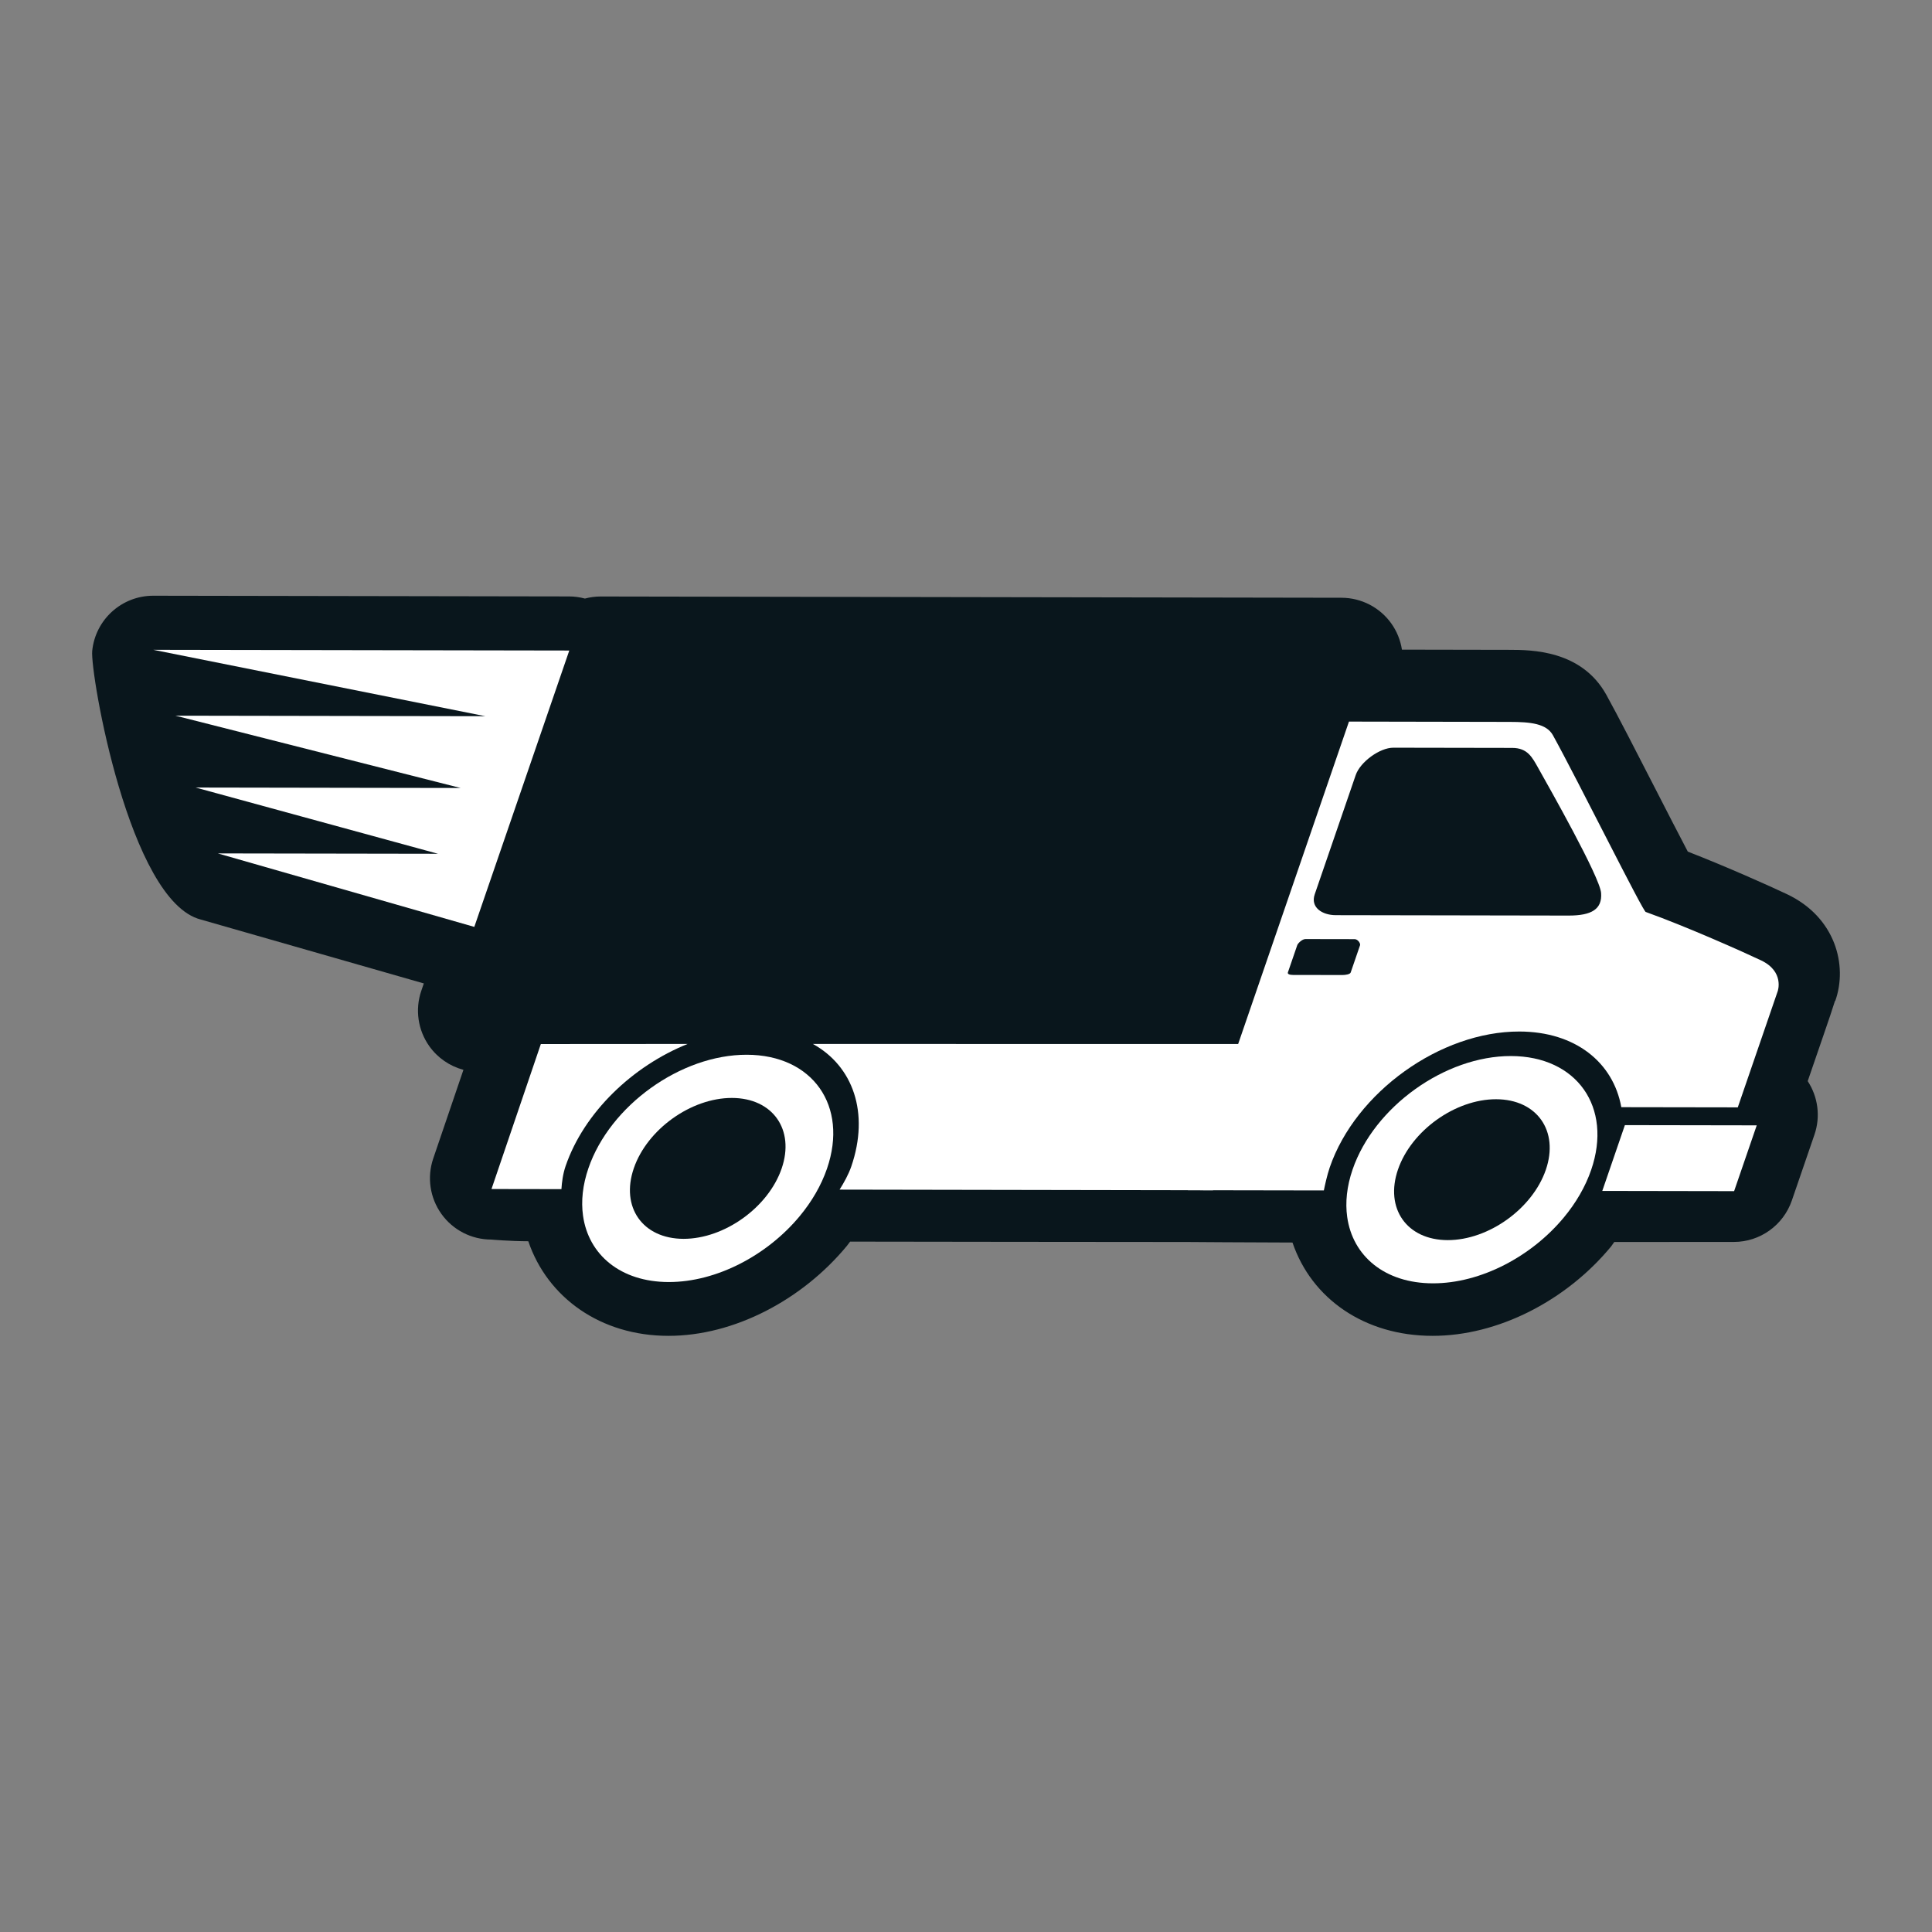 <?xml version="1.0" encoding="utf-8"?>
<!-- Generator: Adobe Illustrator 16.0.0, SVG Export Plug-In . SVG Version: 6.00 Build 0)  -->
<!DOCTYPE svg PUBLIC "-//W3C//DTD SVG 1.1//EN" "http://www.w3.org/Graphics/SVG/1.1/DTD/svg11.dtd">
<svg version="1.1" id="Layer_1" xmlns="http://www.w3.org/2000/svg" xmlns:xlink="http://www.w3.org/1999/xlink" x="0px" y="0px"
	 width="350px" height="350px" viewBox="0 0 350 350" enable-background="new 0 0 350 350" xml:space="preserve">
<rect x="0" y="0" width="350" height="350" fill="#808080" stroke="none"/>
<g>
	<path fill="#09161C" d="M323.741,161.996c-3.126-1.482-10.88-4.953-17.981-7.719c-1.559-2.958-3.916-7.558-5.799-11.228
		c-3.407-6.646-6.93-13.517-8.964-17.188c-4.503-8.111-13.614-8.127-17.519-8.135c0,0-11.018-0.021-19.504-0.036
		c-0.263-1.686-0.906-3.312-1.923-4.74c-2.08-2.919-5.44-4.654-9.026-4.661c0,0-134.222-0.229-134.228-0.229
		c-0.974,0-1.923,0.133-2.834,0.374c-0.915-0.244-1.865-0.383-2.834-0.384c0,0-75.368-0.129-75.375-0.129
		c-5.704,0-10.482,4.323-11.05,10.001c-0.397,3.983,6.689,45.36,19.673,48.661l40.402,11.575l-0.455,1.326
		c-1.165,3.39-0.622,7.134,1.457,10.052c1.515,2.126,3.71,3.612,6.173,4.273l-5.47,16.067c-1.152,3.388-0.603,7.124,1.479,10.034
		c2.08,2.912,5.437,4.643,9.015,4.648c0,0,3.435,0.301,6.729,0.307C99.18,235.092,108.831,242,121.074,242c0.006,0,0.06,0,0.06,0
		c11.753,0,24.122-6.422,32.277-16.285c0.204-0.246,0.396-0.534,0.593-0.783c9.144,0.015,47.774,0.068,61.135,0.068
		c0.001,0,0.002,0,0.002,0s11.729,0.086,19.006,0.098C237.617,235.32,247.268,242,259.511,242c0.006,0,0.06,0,0.06,0
		c11.751,0,24.12-6.307,32.276-16.168c0.204-0.246,0.396-0.587,0.593-0.834c5.936,0.009,21.667-0.009,21.672-0.009
		c4.741,0,8.961-3.032,10.502-7.518l4.096-11.929c1.117-3.25,0.647-6.825-1.226-9.688l2.82-8.205
		c0.976-2.84,1.663-4.842,2.124-6.343l0.048,0.018C334.765,174.867,332.502,166.155,323.741,161.996z"/>
	<g>
		<g>
			<path fill="#FFFFFF" d="M319.023,173.976c-3.199-1.518-13.243-6.014-20.86-8.76c-0.233,0.51-12.488-24.174-16.835-32.019
				c-1.182-2.131-4.108-2.413-7.814-2.419c-0.178,0-14.352-0.029-29.137-0.056l-29.176,84.896l24.628,0.042
				c0.168-0.845,0.581-2.76,1.071-4.187c4.681-13.616,20.058-24.629,34.346-24.604c10.146,0.017,17.011,5.598,18.469,13.705
				l21.101,0.034c3.393-9.87,7.236-21.053,7.235-21.051C322.051,179.559,323.309,176.01,319.023,173.976z M244.688,176.18
				c-0.108,0.315-0.918,0.457-1.527,0.455l-8.895-0.015c-0.611,0-1.061-0.145-0.952-0.46l1.697-4.939
				c0.109-0.316,0.877-1.104,1.489-1.103l8.895,0.016c0.609,0.001,1.1,0.79,0.991,1.106L244.688,176.18z M284.163,165.864
				l-42.17-0.073c-2.479-0.004-4.631-1.416-3.818-3.778l7.426-21.604c0.811-2.361,4.341-4.961,6.819-4.957
				c0,0,20.955,0.036,21.528,0.037c2.788,0.005,3.63,1.7,4.736,3.675c1.935,3.452,11.154,19.703,11.371,22.614
				C290.271,164.688,288.368,165.87,284.163,165.864z"/>
		</g>
		<line fill="#FFFFFF" x1="321.168" y1="177.626" x2="321.168" y2="177.626"/>
		<path fill="#FFFFFF" d="M106.599,211.63c-1.054,3.066-1.345,5.973-0.98,8.591c0.984,7.086,6.8,12.019,15.517,12.033
			c8.713,0.015,17.911-4.892,23.761-11.966c2.164-2.614,3.869-5.518,4.924-8.585c3.906-11.367-2.6-20.604-14.534-20.626
			C123.35,191.058,110.505,200.263,106.599,211.63z M114.821,211.64c2.421-7.048,10.375-12.748,17.775-12.737
			c7.396,0.016,11.43,5.734,9.008,12.782c-2.424,7.053-10.382,12.752-17.78,12.742C116.426,224.411,112.397,218.691,114.821,211.64z
			"/>
		<polygon fill="#FFFFFF" points="314.151,215.787 290.269,215.746 294.363,203.828 318.249,203.868 		"/>
		<g>
			<path fill="#FFFFFF" d="M102.467,211.236c3.343-9.727,12.145-18.12,22.107-22.115l-26.596,0.018l-8.938,26.265l12.668,0.021
				C101.787,214.163,101.977,212.664,102.467,211.236z"/>
			<path fill="#FFFFFF" d="M147.264,189.123c7.253,4.011,10.304,12.448,6.952,22.202c-0.491,1.428-1.347,2.968-2.118,4.185
				l67.651,0.117l9.106-26.495L147.264,189.123z"/>
		</g>
		<path fill="#FFFFFF" d="M245.035,211.862c-1.055,3.068-1.345,5.976-0.979,8.594c0.982,7.084,6.798,12.017,15.516,12.031
			c8.714,0.016,17.911-4.891,23.761-11.965c2.165-2.614,3.869-5.519,4.924-8.585c3.905-11.368-2.599-20.606-14.534-20.626
			C261.789,191.291,248.942,200.494,245.035,211.862z M253.256,211.872c2.423-7.046,10.376-12.746,17.776-12.735
			c7.396,0.016,11.43,5.735,9.01,12.781c-2.425,7.054-10.383,12.752-17.78,12.742C254.862,224.646,250.834,218.926,253.256,211.872z
			"/>
		<polygon fill="#FFFFFF" points="27.776,117.721 87.913,129.749 31.794,129.653 83.444,142.752 35.44,142.67 79.348,154.67 
			39.458,154.604 85.925,167.916 103.131,117.849 		"/>
	</g>
</g>
</svg>
